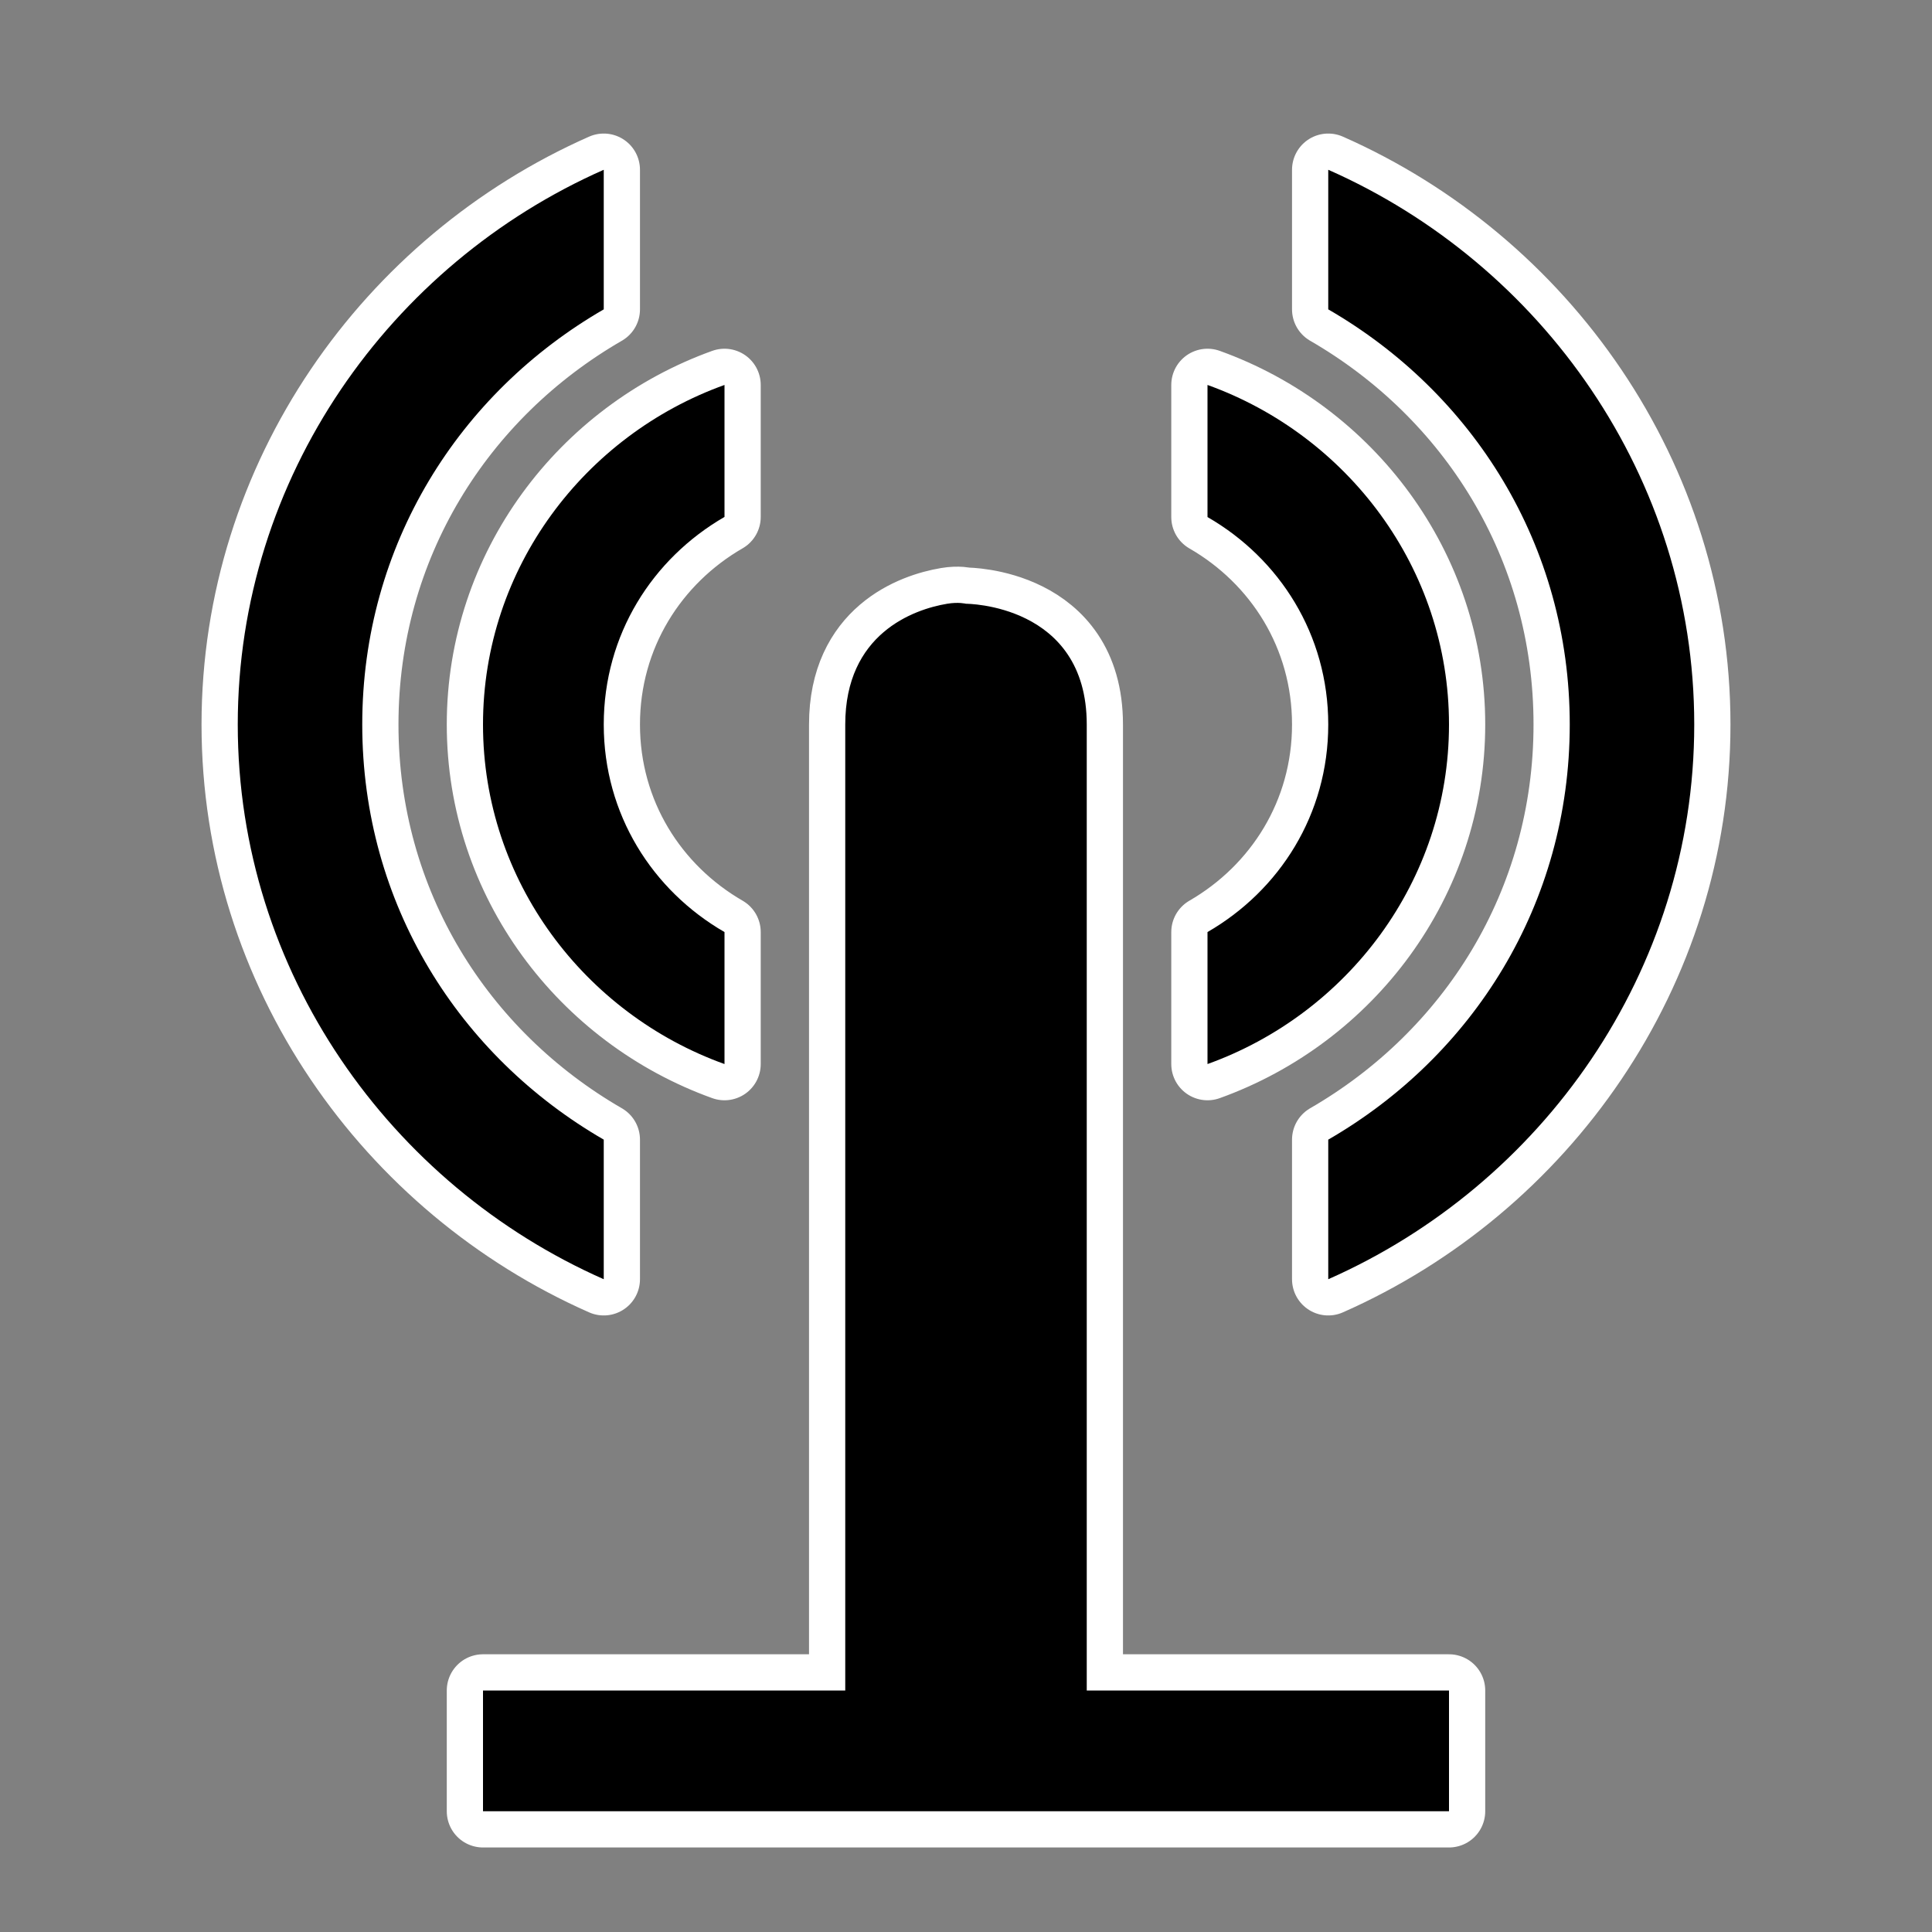 <?xml version="1.0" encoding="UTF-8" standalone="no"?>
<svg
   xmlns:dc="http://purl.org/dc/elements/1.1/"
   xmlns:cc="http://creativecommons.org/ns#"
   xmlns:rdf="http://www.w3.org/1999/02/22-rdf-syntax-ns#"
   xmlns:svg="http://www.w3.org/2000/svg"
   xmlns="http://www.w3.org/2000/svg"
   id="svg2"
   viewBox="0 0 16 16"
   height="100%"
   width="100%"
   version="1.1">
  <rect x="0" y="0" width="16" height="16" fill="#808080" stroke="none"/>
  <defs
     id="defs8" />
  <path
     style="stroke:#ffffff;stroke-width:0.6;stroke-miterlimit:4;stroke-dasharray:none;stroke-linejoin:round;stroke-linecap:round"
     id="path4-3"
     d="M 5,1.406 C 3.233,2.186 1.969,3.952 1.969,6 1.969,8.048 3.233,9.814 5,10.594 L 5,9.438 C 3.804,8.747 3,7.488 3,6 3,4.512 3.804,3.253 5,2.562 L 5,1.406 Z m 6,0 0,1.156 C 12.196,3.253 13,4.512 13,6 13,7.488 12.196,8.747 11,9.438 l 0,1.156 C 12.767,9.814 14.031,8.048 14.031,6 14.031,3.952 12.767,2.186 11,1.406 Z M 6,3.188 C 4.843,3.604 4,4.703 4,6 4,7.297 4.843,8.396 6,8.812 L 6,7.719 C 5.403,7.374 5,6.744 5,6 5,5.256 5.403,4.626 6,4.281 L 6,3.188 Z m 4,0 0,1.094 C 10.597,4.626 11,5.256 11,6 11,6.744 10.597,7.374 10,7.719 L 10,8.812 C 11.157,8.396 12,7.297 12,6 12,4.703 11.157,3.604 10,3.188 Z M 7.844,5 C 7.562,5.047 7,5.25 7,6 l 0,8 -3,0 0,1 8,0 0,-1 -3,0 0,-8 C 9,5 8,5 8,5 8,5 7.938,4.984 7.844,5 Z" />
  <path
     id="path4"
     d="M 5,1.406 C 3.233,2.186 1.969,3.952 1.969,6 1.969,8.048 3.233,9.814 5,10.594 L 5,9.438 C 3.804,8.747 3,7.488 3,6 3,4.512 3.804,3.253 5,2.562 L 5,1.406 Z m 6,0 0,1.156 C 12.196,3.253 13,4.512 13,6 13,7.488 12.196,8.747 11,9.438 l 0,1.156 C 12.767,9.814 14.031,8.048 14.031,6 14.031,3.952 12.767,2.186 11,1.406 Z M 6,3.188 C 4.843,3.604 4,4.703 4,6 4,7.297 4.843,8.396 6,8.812 L 6,7.719 C 5.403,7.374 5,6.744 5,6 5,5.256 5.403,4.626 6,4.281 L 6,3.188 Z m 4,0 0,1.094 C 10.597,4.626 11,5.256 11,6 11,6.744 10.597,7.374 10,7.719 L 10,8.812 C 11.157,8.396 12,7.297 12,6 12,4.703 11.157,3.604 10,3.188 Z M 7.844,5 C 7.562,5.047 7,5.25 7,6 l 0,8 -3,0 0,1 8,0 0,-1 -3,0 0,-8 C 9,5 8,5 8,5 8,5 7.938,4.984 7.844,5 Z" />
</svg>
